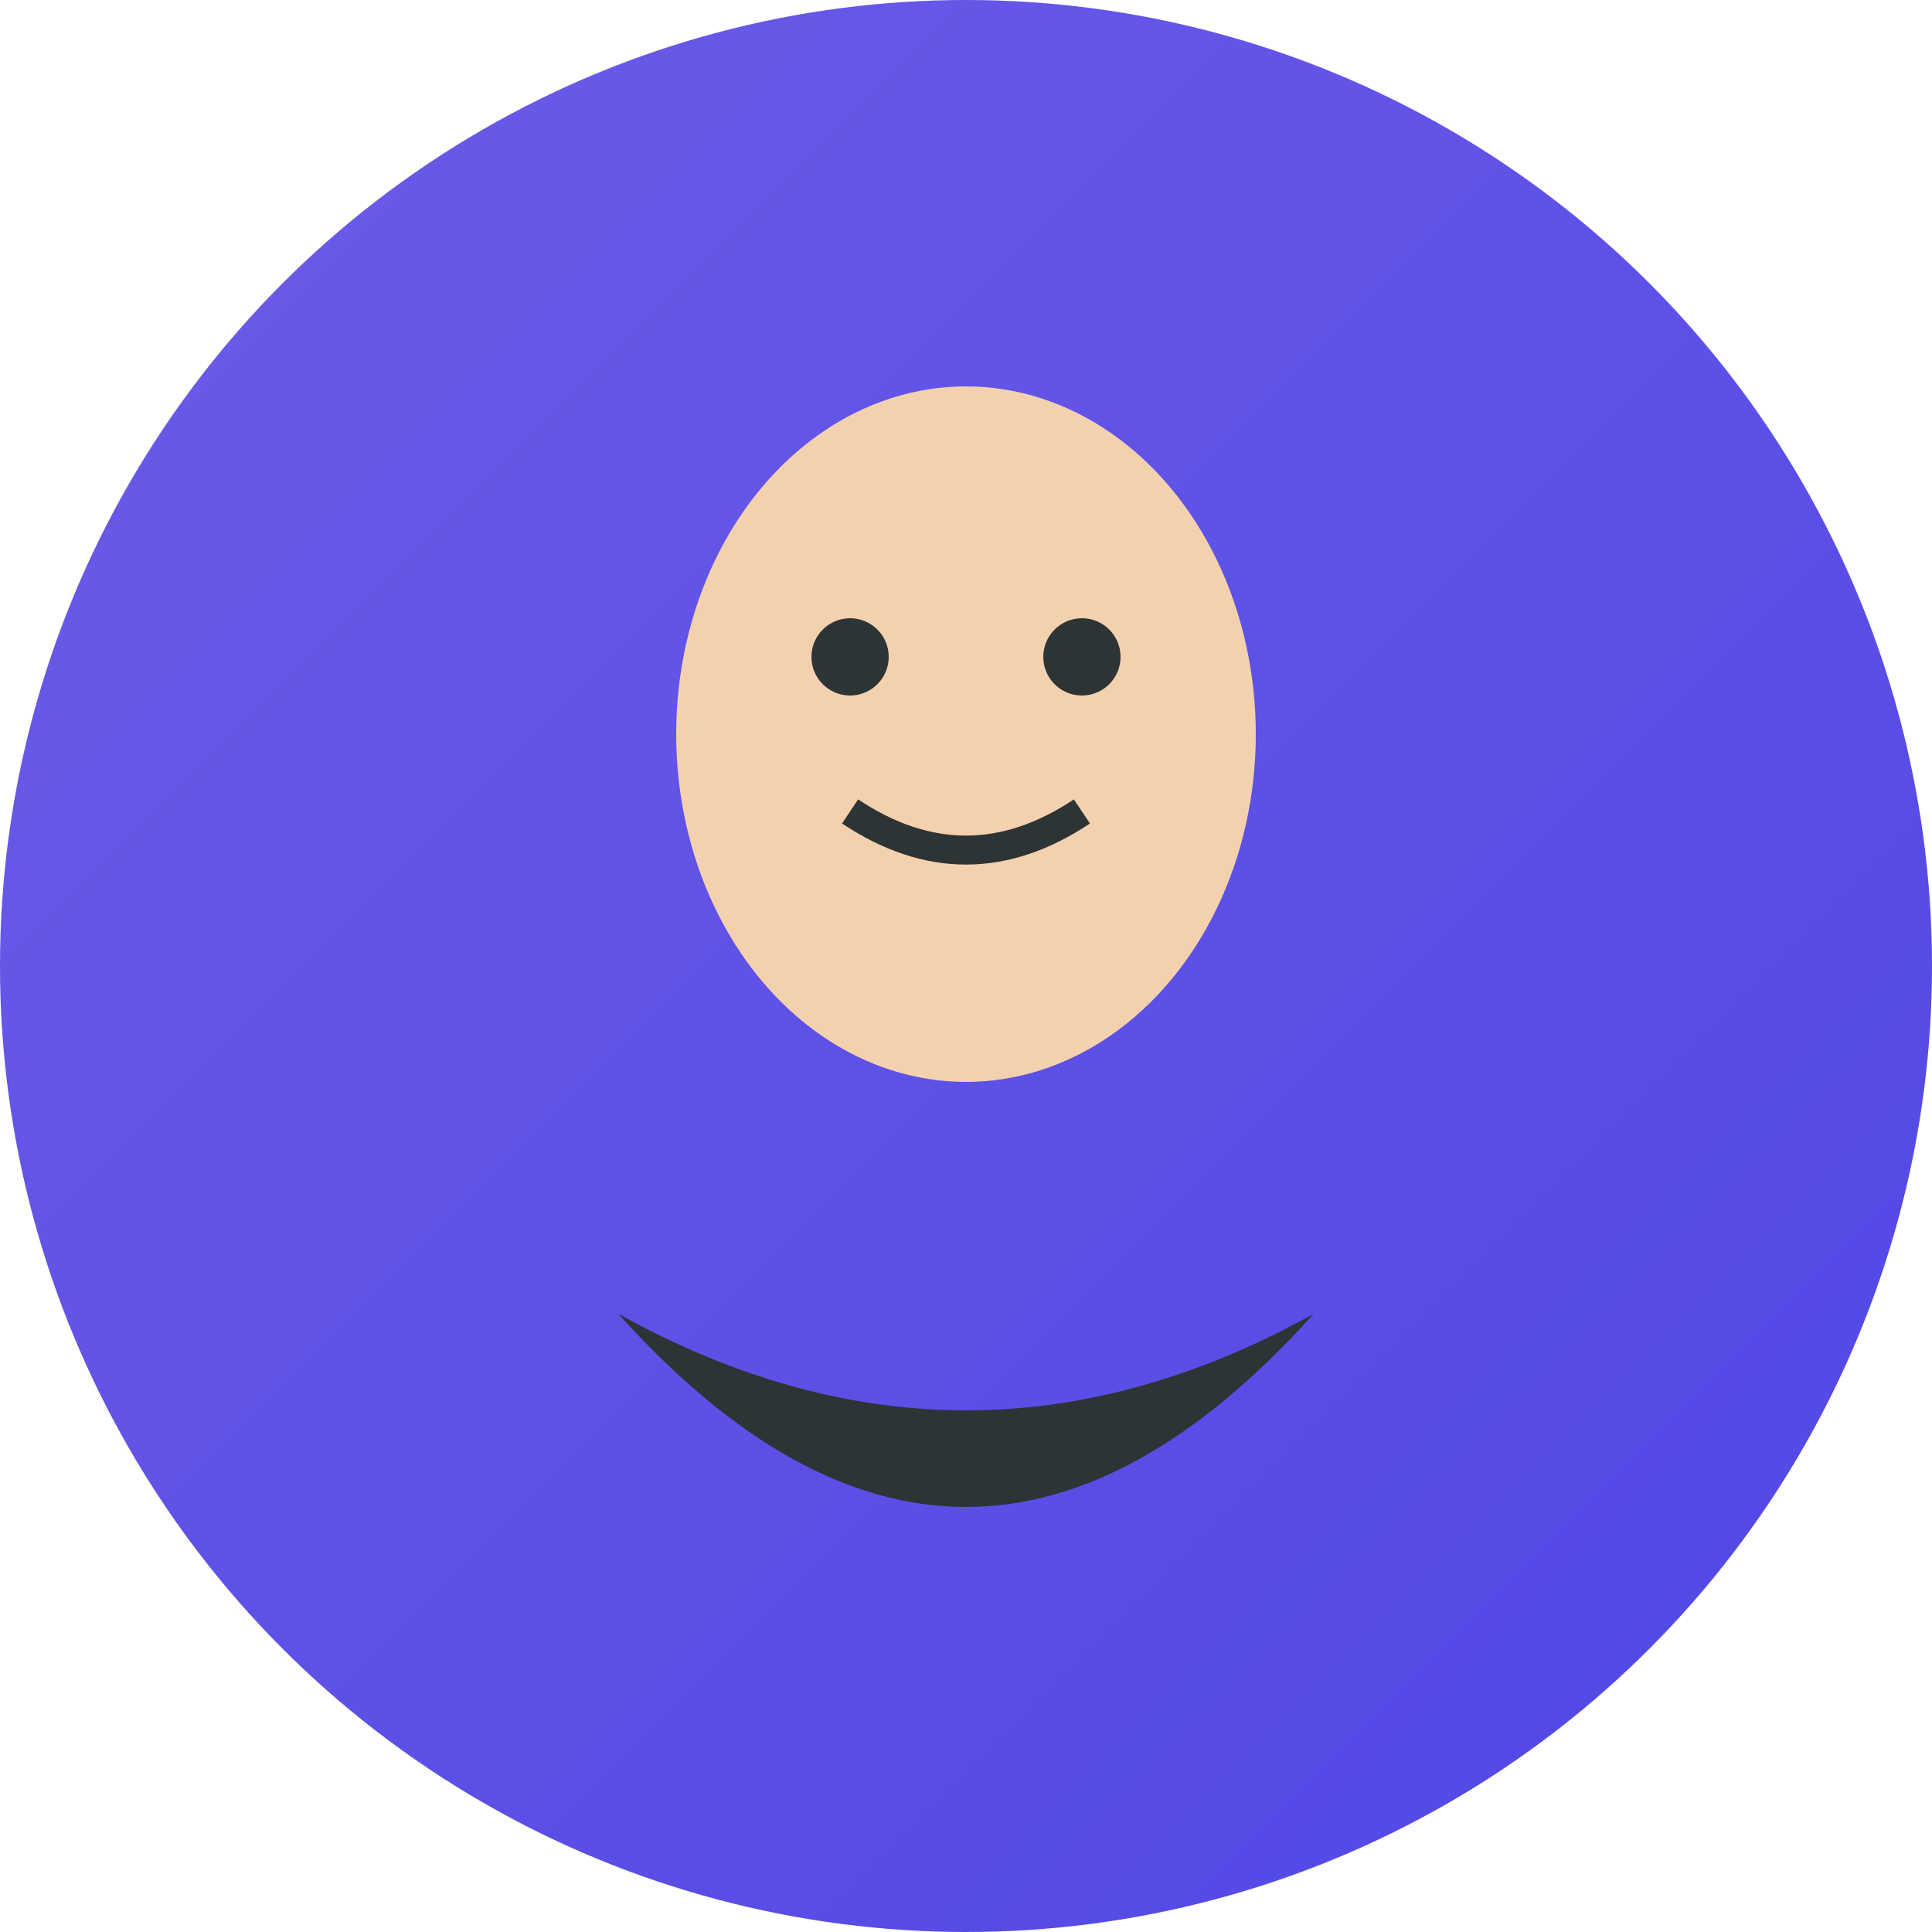 <svg xmlns="http://www.w3.org/2000/svg" viewBox="0 0 100 100">
  <defs>
    <linearGradient id="grad" x1="0%" y1="0%" x2="100%" y2="100%">
      <stop offset="0%" stop-color="#6C5CE7"/>
      <stop offset="100%" stop-color="#4F46E5"/>
    </linearGradient>
  </defs>
  <circle cx="50" cy="50" r="50" fill="url(#grad)"/>
  <ellipse cx="50" cy="38" rx="15" ry="18" fill="#f4d1ae"/>
  <circle cx="44" cy="34" r="2" fill="#2d3436"/>
  <circle cx="56" cy="34" r="2" fill="#2d3436"/>
  <path d="M44 42 Q50 46 56 42" stroke="#2d3436" stroke-width="1.5" fill="none"/>
  <path d="M32 68 Q50 88 68 68 Q50 78 32 68" fill="#2d3436"/>
</svg>